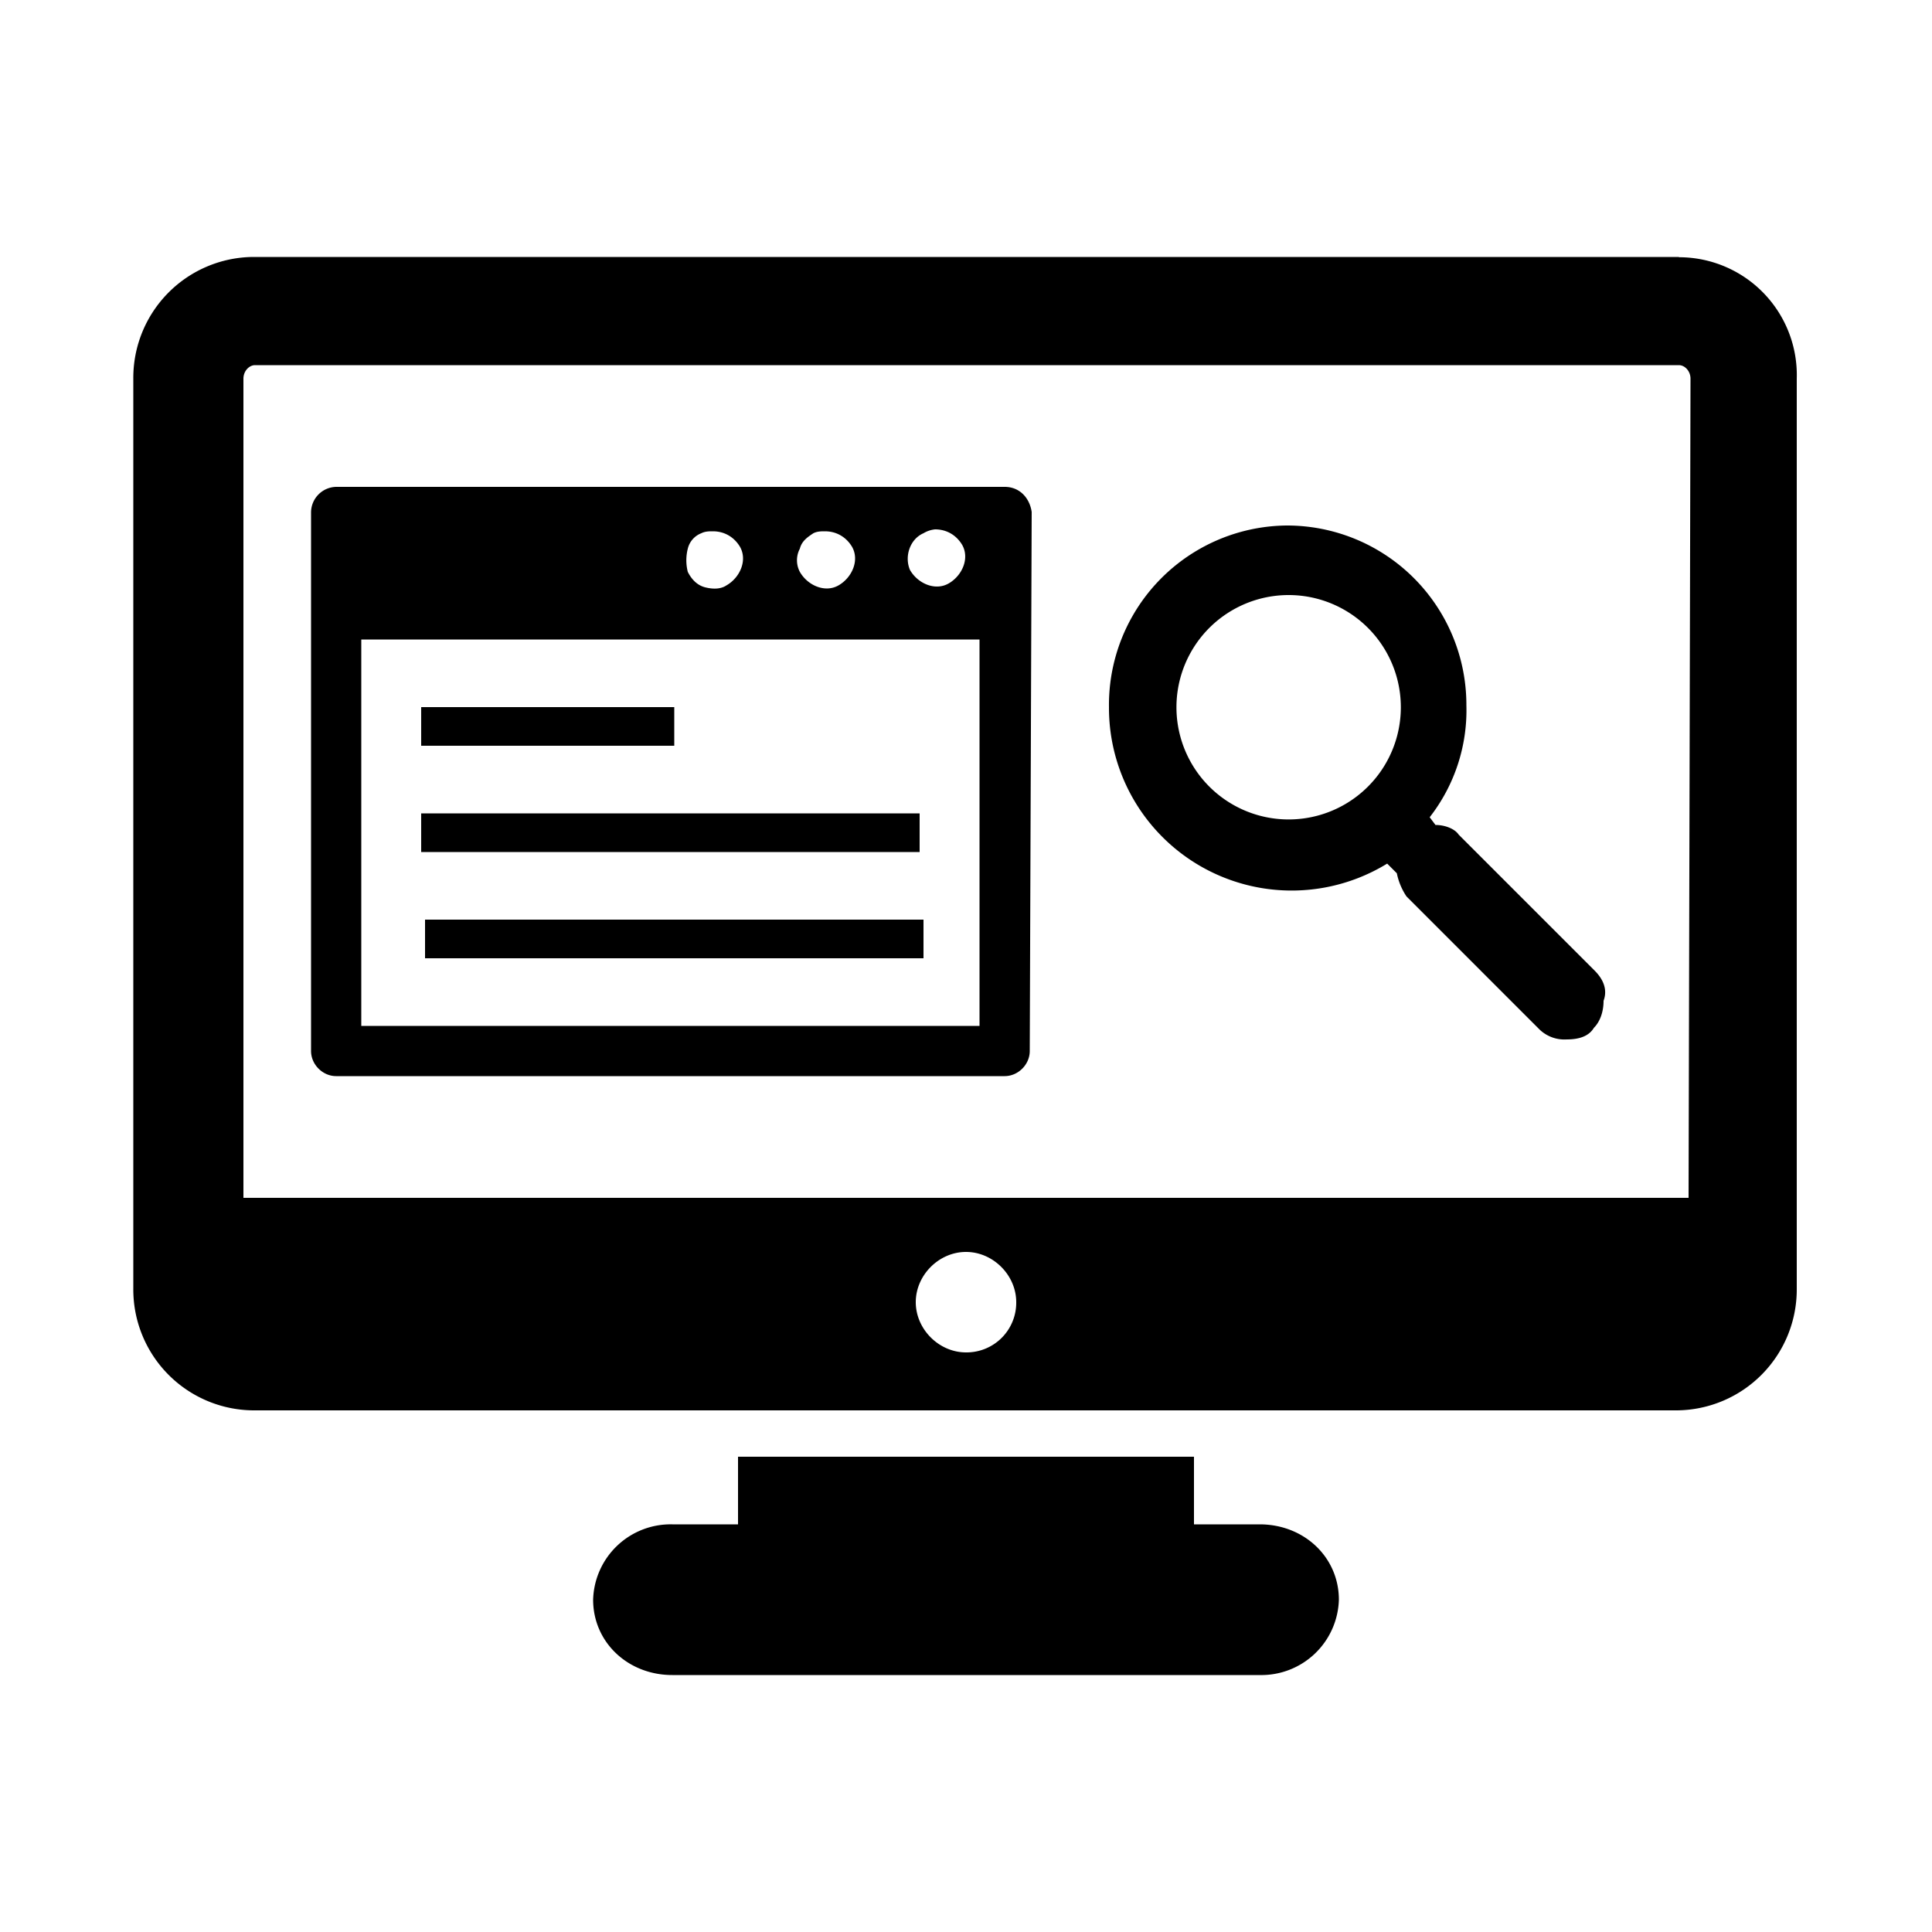 <svg xmlns="http://www.w3.org/2000/svg" viewBox="0 0 700 700">
  <path d="M456.4 552.3h-23.8v-24.5H267.4v24.5h-23.8a28.1 28.1 0 0 0-28.7 27.3c0 15.4 12.6 27.3 28.7 27.3h212.8a28.1 28.1 0 0 0 28.7-27.3c0-15.4-12.6-27.3-28.7-27.3zM608.3 93.1H91.7a43.8 43.8 0 0 0-43.4 44.1v329.7A43.8 43.8 0 0 0 91.7 511h515.9a43.8 43.8 0 0 0 43.4-44V137.2a42.7 42.7 0 0 0-42.7-44zM350 490c-9.8 0-18.2-8.4-18.2-18.2s8.4-18.2 18.2-18.2 18.2 8.4 18.2 18.2A18 18 0 0 1 350 490zm261.8-56H88.2V137.2c0-2.8 2.1-4.9 4.2-4.9h515.9c2.1 0 4.2 2.1 4.2 4.9z"/>
  <path d="M373.8 185.5c-.7-4.9-4.2-9.1-9.8-9.1H121.8a9.3 9.3 0 0 0-9.1 9.1v195.3c0 4.9 4.2 9.1 9.1 9.1H364c4.9 0 9.1-4.2 9.1-9.1zm-124.6 13.3a8 8 0 0 1 4.9-5.6c1.4-.7 2.8-.7 4.2-.7 4.2 0 7.7 2.1 9.8 5.6 2.8 4.9 0 11.2-4.9 14-2.1 1.4-4.9 1.4-7.7.7s-4.9-2.8-6.3-5.6a17 17 0 0 1 0-8.4zm40.6 0c.7-2.8 2.8-4.2 4.9-5.6 1.4-.7 2.8-.7 4.2-.7 4.2 0 7.7 2.1 9.8 5.6 2.8 4.9 0 11.2-4.9 14-4.9 2.8-11.2 0-14-4.9a9 9 0 0 1 0-8.4zm44.8-5.6a10 10 0 0 1 4.2-1.4c4.2 0 7.7 2.1 9.8 5.6 2.8 4.9 0 11.2-4.9 14-4.9 2.8-11.2 0-14-4.9-2.1-4.9 0-11.2 4.9-13.3zm20.3 38.5v140h-224v-140z"/>
  <path d="M152.6 256.2h91.7v14h-91.7zm0 38.5h180.6v14H152.6zm1.4 38.5h180.6v14H154zm247.8-77a66.2 66.2 0 0 0 100.8 56.7l3.5 3.5c.7 3.5 2.1 6.3 3.5 8.4l48.3 48.3a13 13 0 0 0 9.8 3.5c3.5 0 7.7-.7 9.8-4.2 2.1-2.1 3.5-5.6 3.5-9.8 2.1-5.6-2.1-9.8-3.5-11.2l-49-49c-1.4-2.1-4.9-3.5-8.4-3.5l-2.1-2.8a63 63 0 0 0 13.3-40.6 65 65 0 0 0-65.1-65.1 65 65 0 0 0-64.4 65.8zm65.1-40.6a40.6 40.6 0 1 1 0 81.3 40.6 40.6 0 0 1 0-81.3z"/>
</svg>